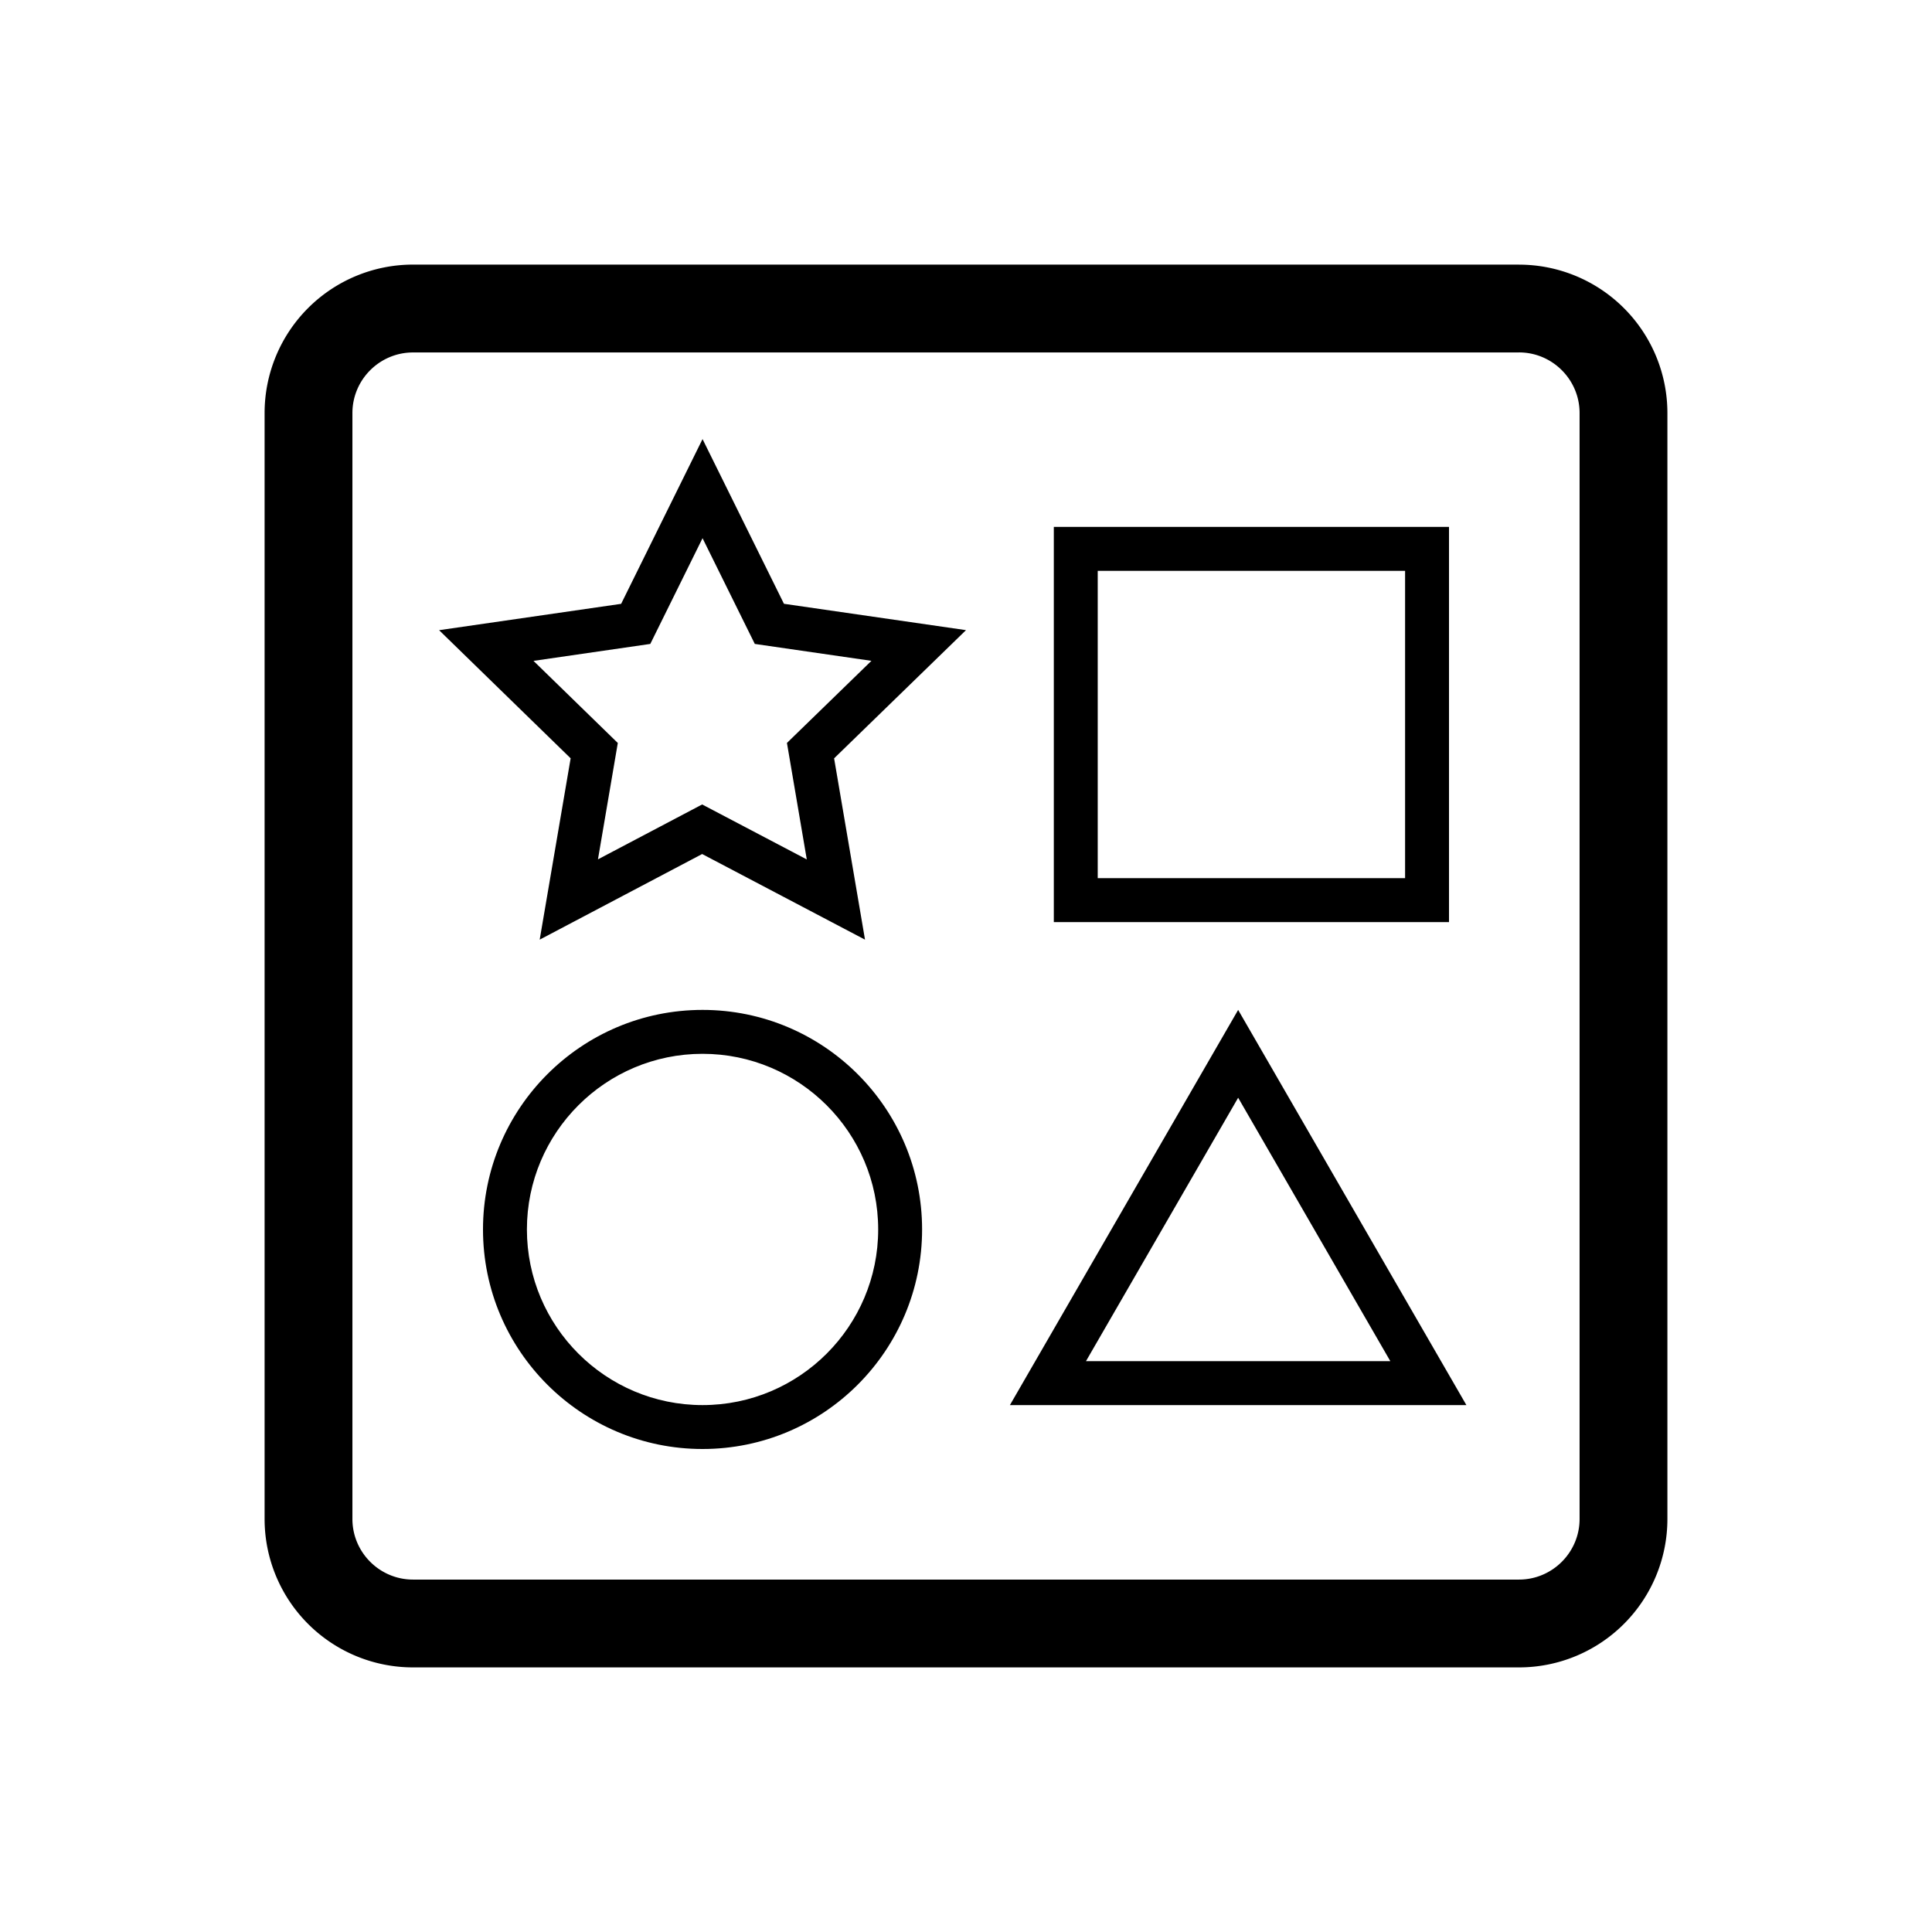 <?xml version="1.0" standalone="no"?><!DOCTYPE svg PUBLIC "-//W3C//DTD SVG 1.1//EN" "http://www.w3.org/Graphics/SVG/1.1/DTD/svg11.dtd"><svg t="1684822724947" class="icon" viewBox="0 0 1024 1024" version="1.1" xmlns="http://www.w3.org/2000/svg" p-id="2149" xmlns:xlink="http://www.w3.org/1999/xlink" width="200" height="200"><path d="M805.097 186.81H218.903c-17.687 0-32.116 14.406-32.116 32.116v586.17c0 17.687 14.429 32.116 32.116 32.116h586.193c17.687 0 32.116-14.429 32.116-32.116V218.903c0-17.687-14.429-32.116-32.116-32.116z m0-46.545a78.685 78.685 0 0 1 78.662 78.662v586.17a78.685 78.685 0 0 1-78.662 78.662H218.903a78.685 78.685 0 0 1-78.662-78.662V218.903a78.685 78.685 0 0 1 78.662-78.662h586.193z"  p-id="2150"></path><path d="M581.818 465.455h162.909v-162.909h-162.909v162.909z m-23.273-186.182h209.455v209.455h-209.455v-209.455zM372.364 744.727c51.386 0 93.091-41.751 93.091-93.091 0-51.386-41.751-93.091-93.091-93.091-51.386 0-93.091 41.751-93.091 93.091 0 51.386 41.751 93.091 93.091 93.091z m0 23.273c-64.116 0-116.364-52.038-116.364-116.364 0-64.116 52.038-116.364 116.364-116.364 64.116 0 116.364 52.038 116.364 116.364 0 64.116-52.038 116.364-116.364 116.364zM736.908 721.455l-80.663-139.636-80.663 139.636h161.327zM535.273 744.727l120.972-209.455 120.972 209.455H535.273zM417.094 393.775l44.777-43.52-61.812-8.96L372.364 285.254l-27.695 56.041-61.905 8.983 44.684 43.52-10.519 61.673 55.226-29.091 55.459 29.137-10.519-61.743z m24.995 8.145l16.384 96.116-86.319-45.382-86.109 45.382 16.407-96.116L232.727 334.01l96.489-13.964L372.364 232.727l43.148 87.296 96.489 13.964-69.911 67.956z" p-id="2151"></path></svg>